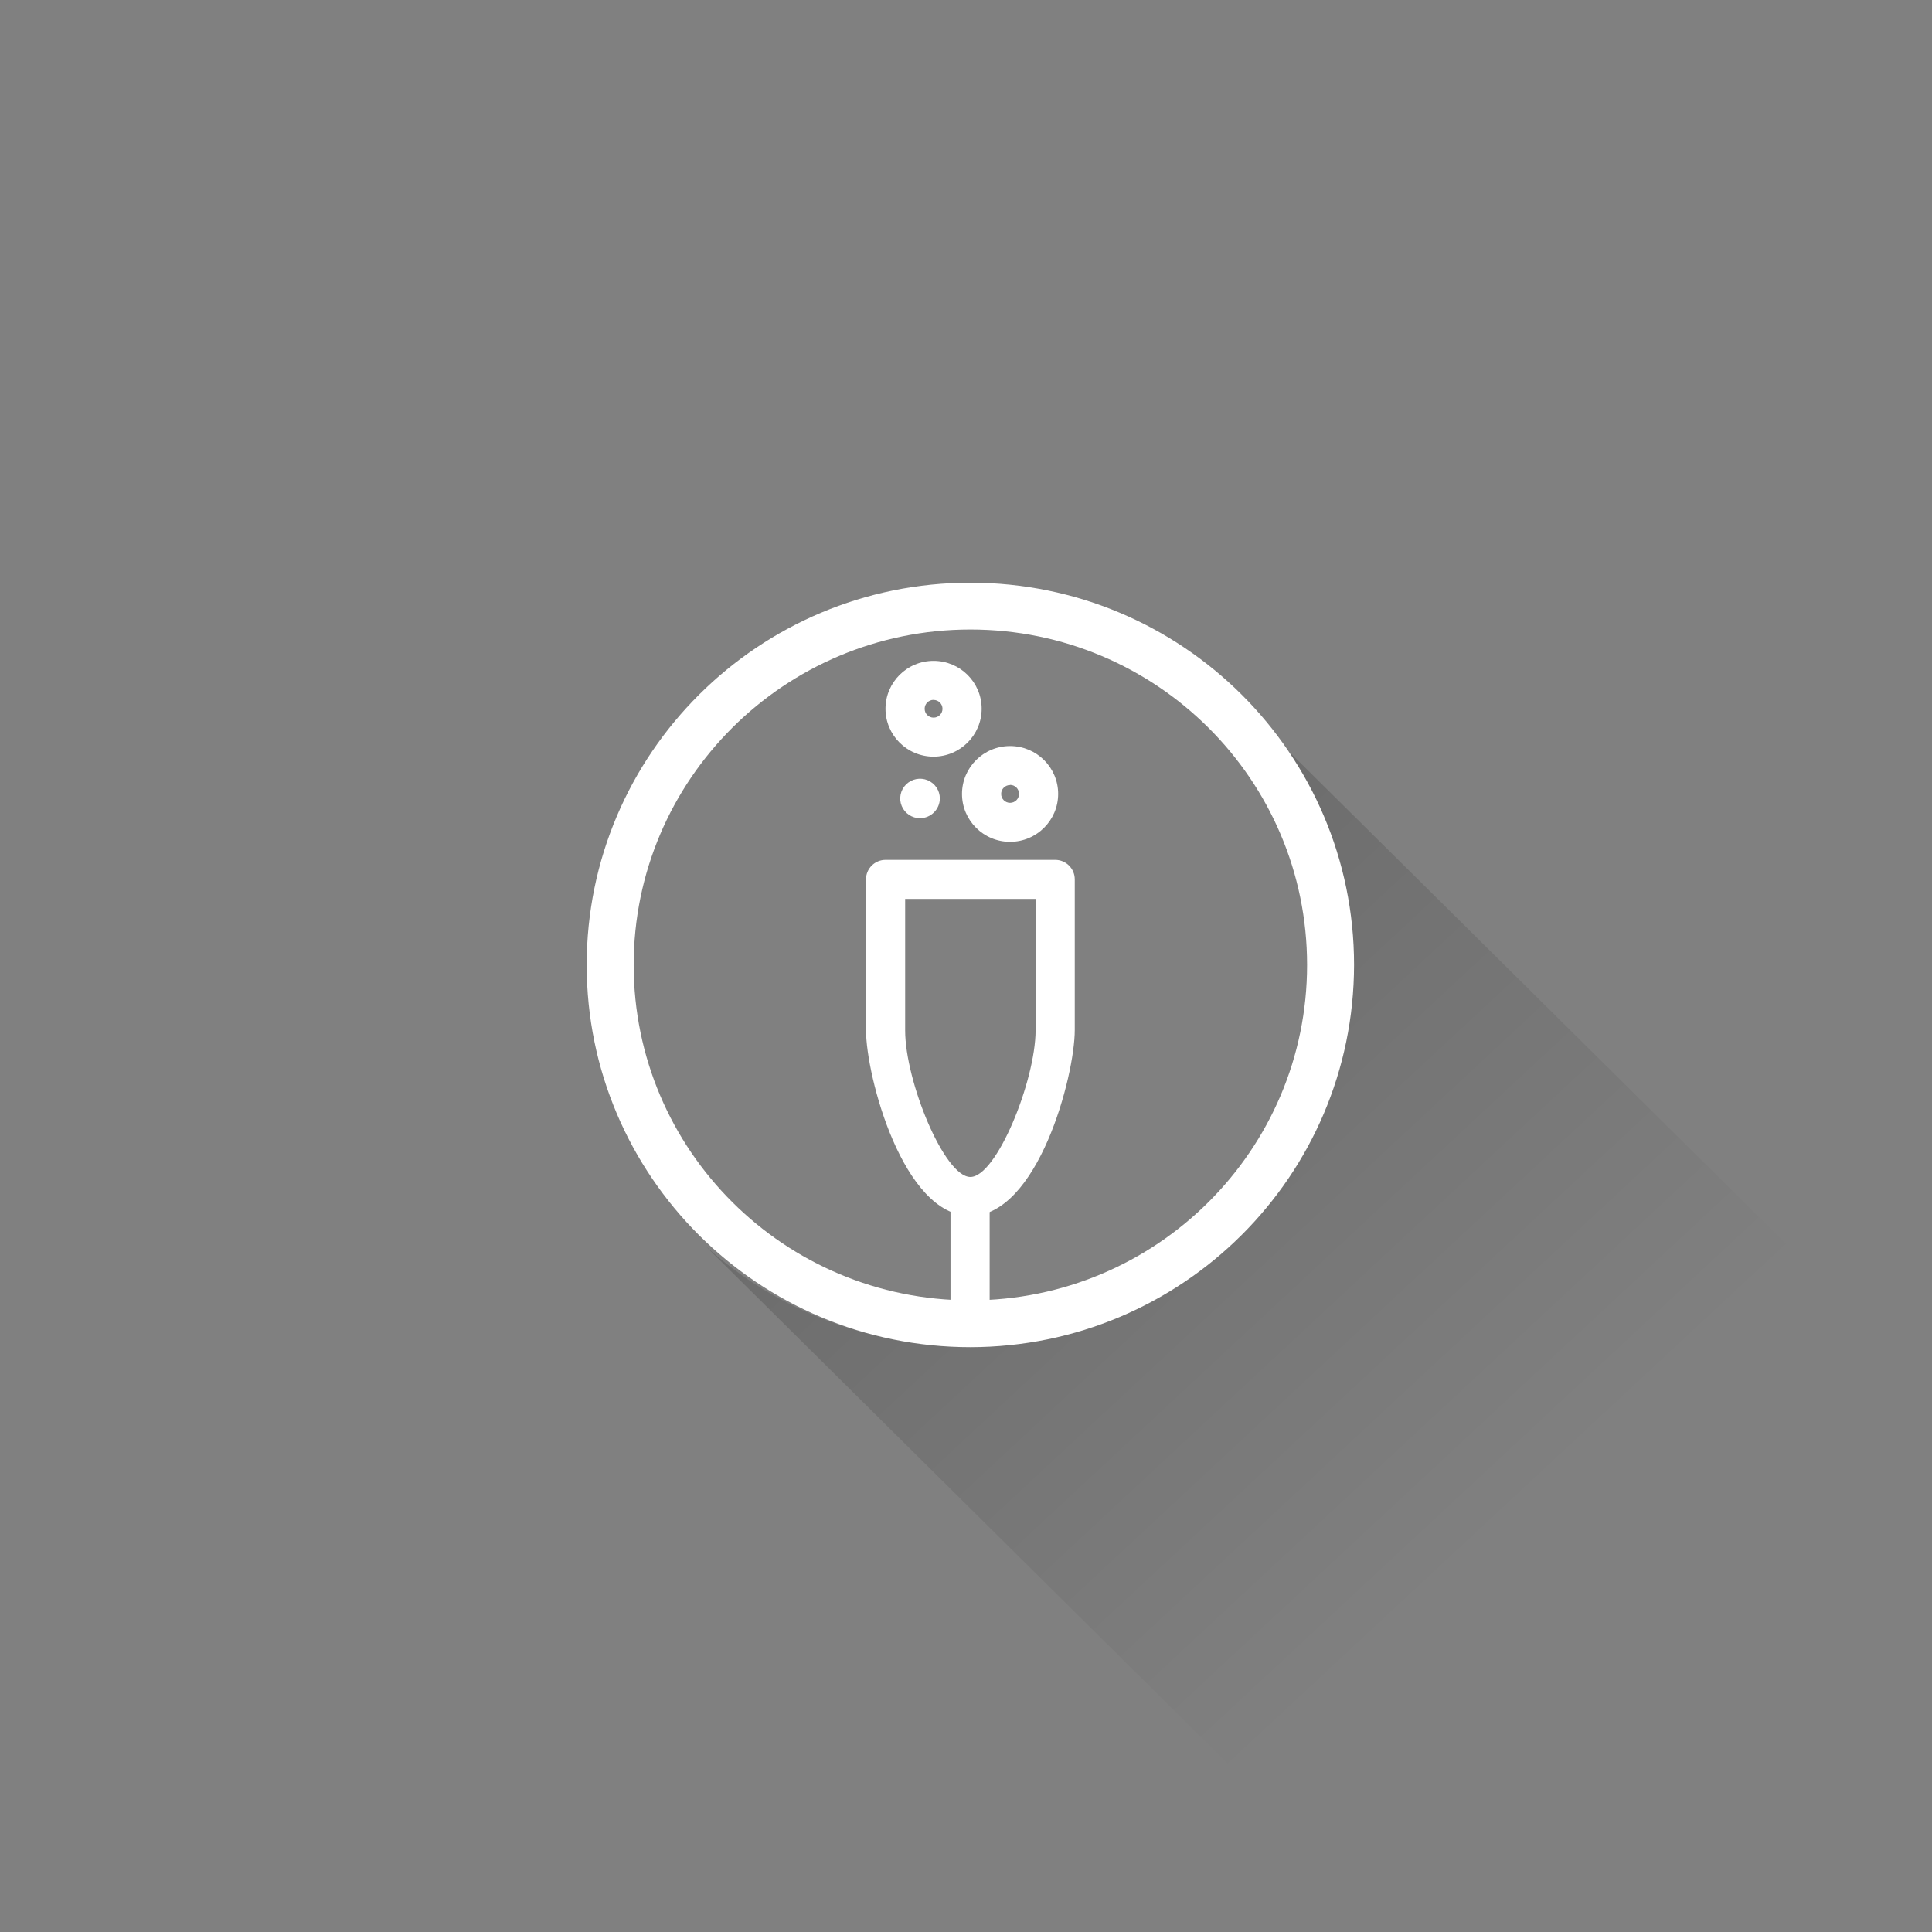 <svg xmlns="http://www.w3.org/2000/svg" width="156" height="156" viewBox="0 0 156 156"><rect x="0" y="0" width="156" height="156" fill="#808080" stroke="none"/><defs><linearGradient id="a" x1="21.464%" x2="74.528%" y1="18.364%" y2="74.165%"><stop stop-color="#000000" offset="0%"/><stop stop-color="#000000" stop-opacity="0" offset="100%"/></linearGradient></defs><g fill="none" fill-rule="evenodd"><path fill="url(#a)" fill-opacity=".17" d="M102.487,59.112 C112.176,71.817 110.549,89.784 98.733,100.555 C86.917,111.325 68.808,111.349 56.964,100.608 L100.59,143.843 L144.501,100.728 L102.487,59.112 Z"/><path fill="#FFFFFF" d="M78.354,108.778 C61.244,108.778 47.373,94.96 47.373,77.914 C47.373,60.869 61.244,47.05 78.354,47.05 C95.464,47.05 109.334,60.869 109.334,77.914 C109.313,94.951 95.455,108.757 78.354,108.778 Z M78.354,50.83 C63.339,50.83 51.167,62.956 51.167,77.914 C51.167,92.872 63.339,104.998 78.354,104.998 C93.369,104.998 105.541,92.872 105.541,77.914 C105.541,62.956 93.369,50.83 78.354,50.83 Z"/><path fill="#FFFFFF" d="M78.354 98.183C72.916 98.183 69.926 86.902 69.926 83.167L69.926 71.004C69.926 70.135 70.633 69.43 71.506 69.43L85.201 69.43C86.074 69.43 86.782 70.135 86.782 71.004L86.782 83.167C86.782 86.909 83.797 98.183 78.354 98.183zM73.087 83.205C73.087 87.299 76.248 95.034 78.354 95.034 80.459 95.034 83.601 87.305 83.62 83.205L83.62 83.123 83.62 83.035 83.62 72.585 73.087 72.585 73.087 83.035 73.087 83.123 73.087 83.211 73.087 83.205zM81.559 67.975C79.415 67.975 77.677 66.243 77.677 64.107 77.677 61.971 79.415 60.24 81.559 60.24 83.703 60.24 85.441 61.971 85.441 64.107 85.438 66.242 83.702 67.971 81.559 67.975L81.559 67.975zM81.559 63.389C81.161 63.389 80.838 63.711 80.838 64.107 80.838 64.504 81.161 64.825 81.559 64.825 81.957 64.825 82.28 64.504 82.28 64.107 82.283 63.915 82.209 63.729 82.073 63.591 81.938 63.454 81.753 63.377 81.559 63.377L81.559 63.389zM75.382 61.096C73.238 61.096 71.5 59.365 71.5 57.229 71.5 55.093 73.238 53.362 75.382 53.362 77.526 53.362 79.264 55.093 79.264 57.229 79.261 59.364 77.525 61.093 75.382 61.096zM75.382 56.511C74.984 56.511 74.661 56.833 74.661 57.229 74.661 57.626 74.984 57.947 75.382 57.947 75.78 57.947 76.103 57.626 76.103 57.229 76.099 56.835 75.778 56.517 75.382 56.517L75.382 56.511zM74.288 66.066C73.641 66.066 73.058 65.678 72.81 65.082 72.563 64.487 72.7 63.802 73.157 63.346 73.615 62.89 74.303 62.754 74.9 63 75.498 63.247 75.888 63.828 75.888 64.473 75.881 65.35 75.169 66.059 74.288 66.066z"/><rect width="3.161" height="10.708" x="76.748" y="96.76" fill="#FFFFFF"/></g></svg>
